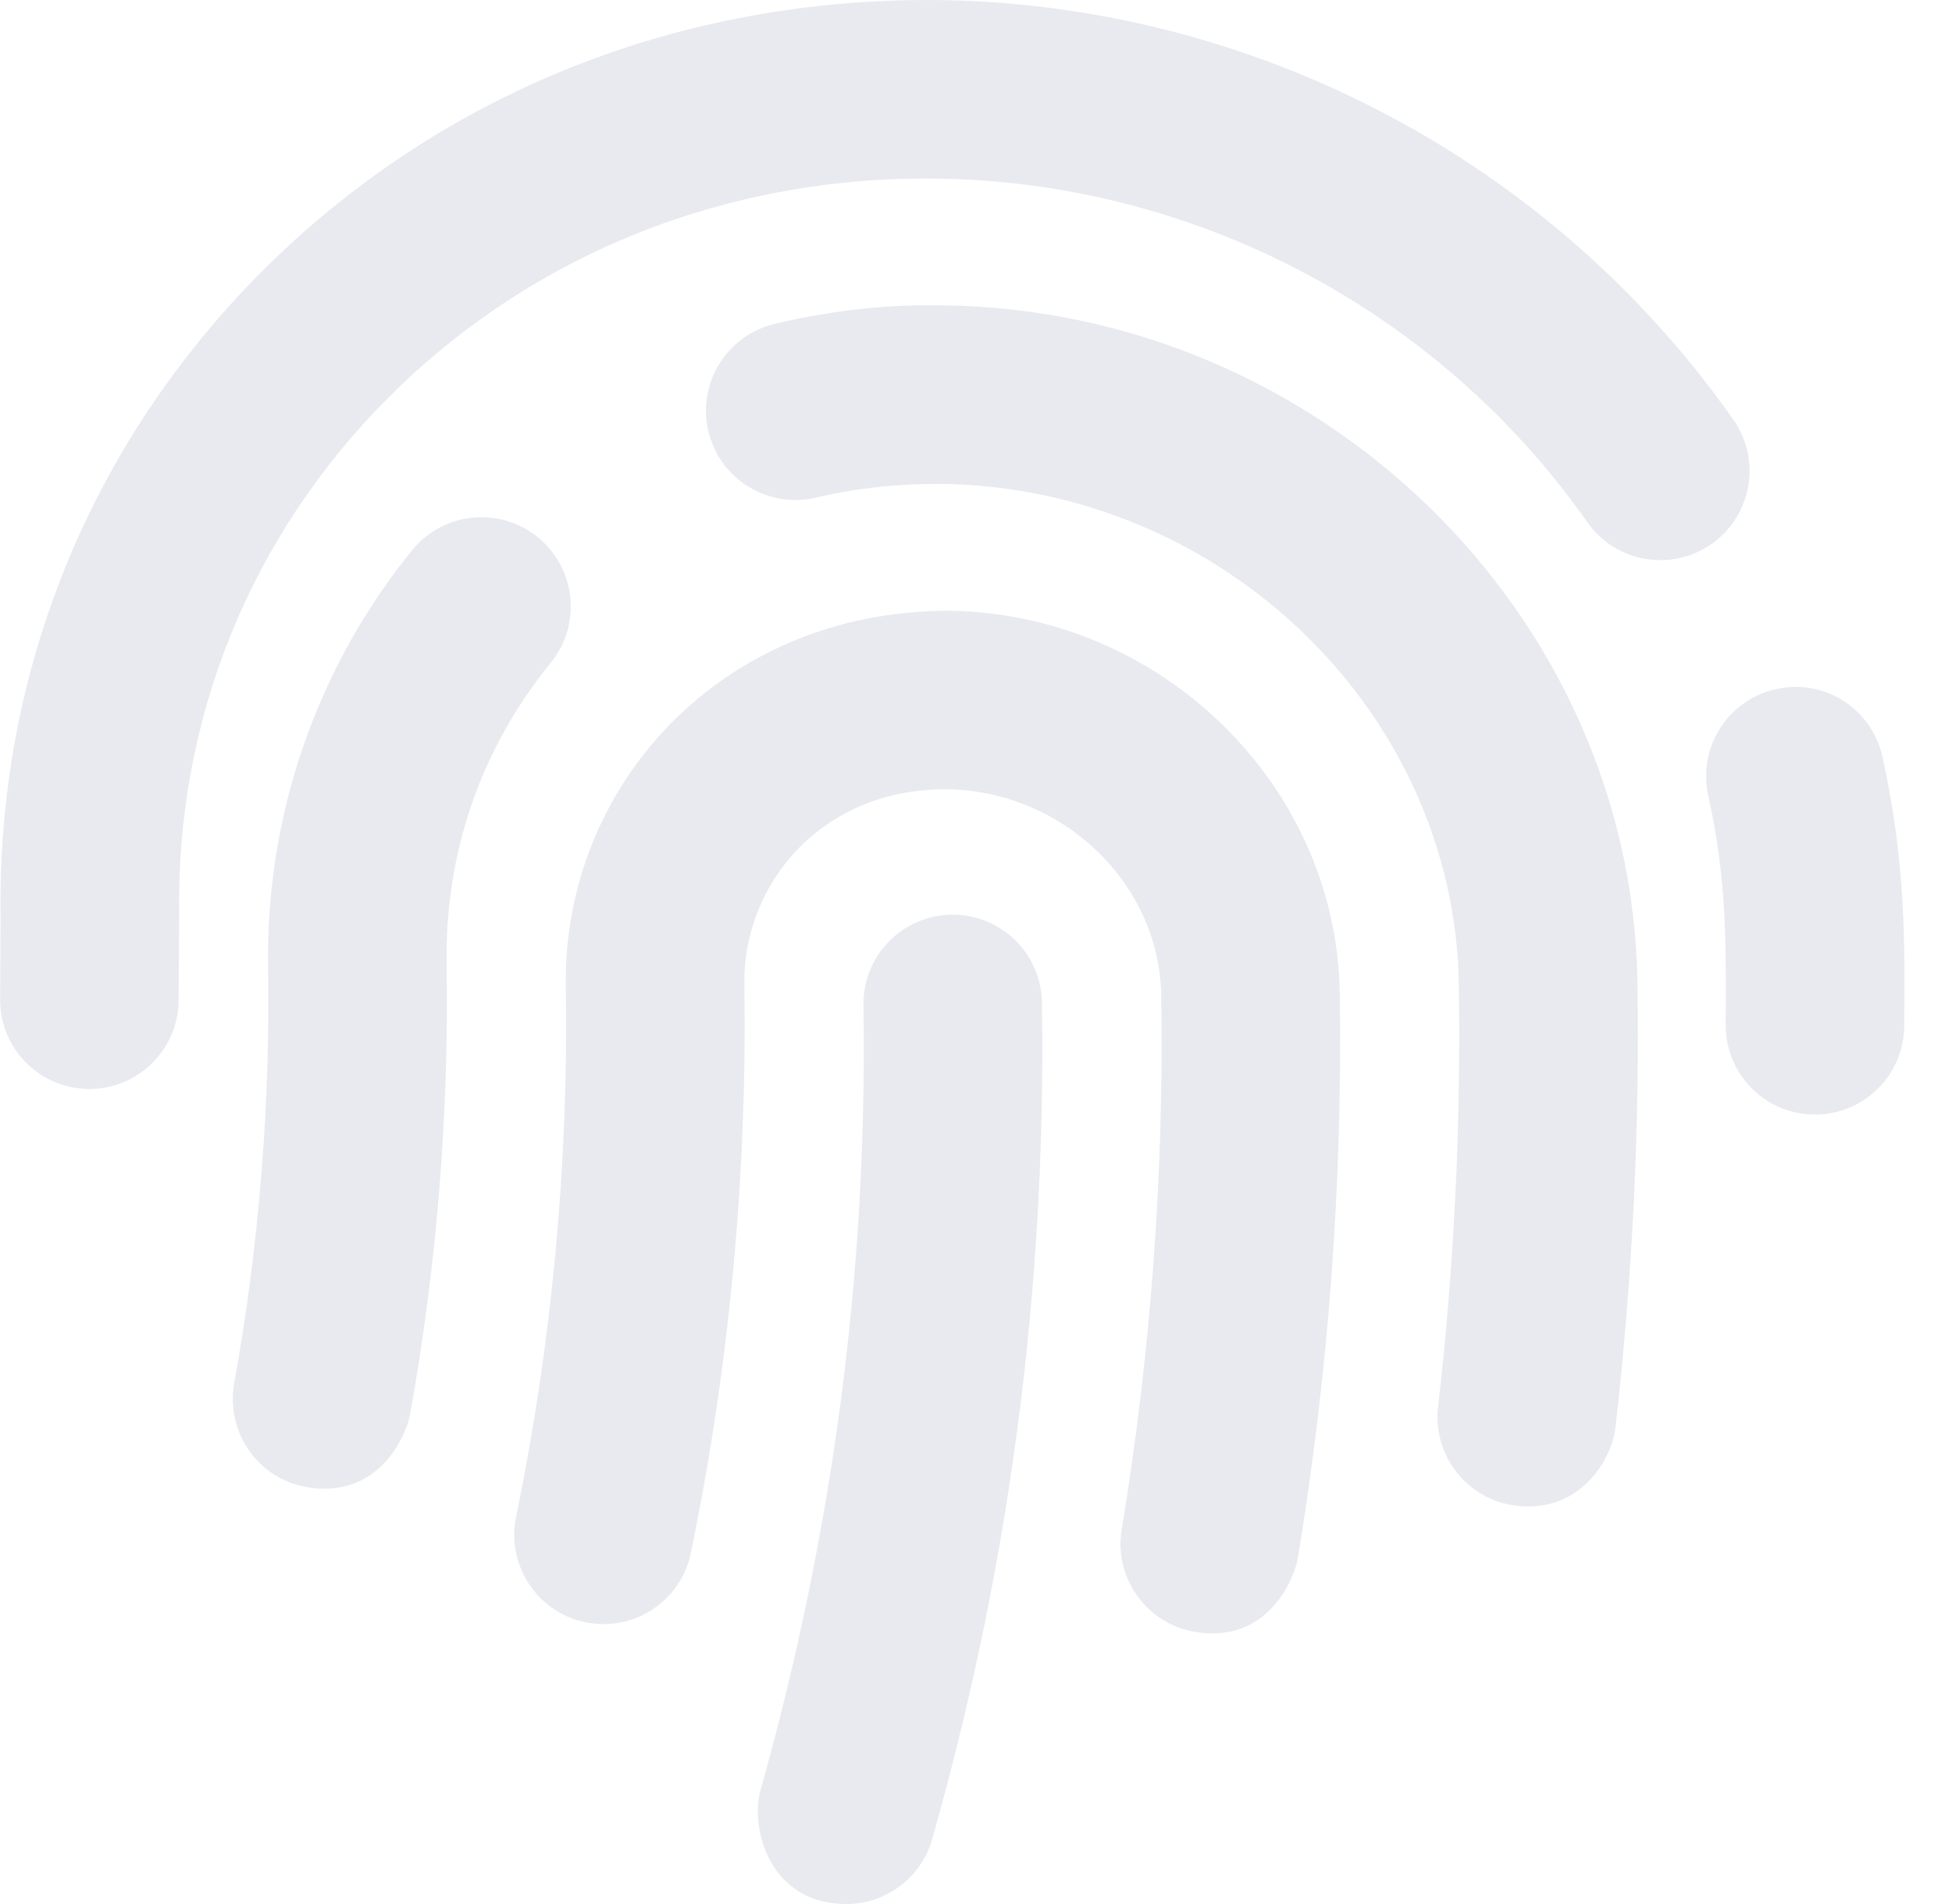 <svg width="41" height="40" viewBox="0 0 41 40" fill="none" xmlns="http://www.w3.org/2000/svg">
<path d="M20.011 19.216C18.976 19.216 18.136 20.055 18.136 21.091C18.225 26.735 17.5 32.177 15.972 37.618C15.758 38.377 16.14 40 17.778 40C18.597 40 19.349 39.459 19.582 38.631C20.639 34.888 22.007 28.834 21.885 21.091C21.886 20.055 21.047 19.216 20.011 19.216ZM19.944 12.831C15.158 12.825 11.818 16.508 11.884 20.728C11.943 24.473 11.591 28.221 10.84 31.865C10.63 32.879 11.283 33.872 12.296 34.081C13.315 34.289 14.301 33.638 14.511 32.624C15.319 28.711 15.697 24.688 15.634 20.669C15.602 18.642 17.19 16.569 19.888 16.581C22.334 16.617 24.353 18.56 24.39 20.914C24.45 24.668 24.17 28.44 23.561 32.129C23.391 33.149 24.083 34.115 25.105 34.284C26.665 34.544 27.199 33.104 27.259 32.739C27.906 28.831 28.201 24.832 28.14 20.855C28.071 16.496 24.394 12.896 19.944 12.831ZM11.296 11.285C10.491 10.634 9.314 10.754 8.658 11.557C6.657 14.018 5.581 17.126 5.631 20.307C5.677 23.243 5.438 26.188 4.919 29.061C4.737 30.081 5.412 31.055 6.432 31.24C8.003 31.513 8.547 30.083 8.611 29.727C9.172 26.615 9.431 23.426 9.381 20.248C9.344 17.914 10.1 15.727 11.569 13.923C12.221 13.12 12.099 11.939 11.296 11.285ZM19.848 6.416C18.644 6.384 17.436 6.528 16.272 6.804C15.265 7.043 14.641 8.052 14.879 9.061C15.118 10.068 16.129 10.688 17.136 10.454C17.999 10.25 18.891 10.159 19.792 10.166C25.685 10.254 30.552 14.97 30.642 20.68C30.688 23.639 30.542 26.626 30.206 29.557C30.089 30.586 30.827 31.516 31.855 31.634C33.161 31.786 33.848 30.706 33.932 29.984C34.287 26.877 34.441 23.749 34.392 20.621C34.27 12.906 27.746 6.533 19.848 6.416ZM39.541 15.904C39.318 14.895 38.33 14.248 37.306 14.477C36.295 14.7 35.656 15.7 35.88 16.712C36.247 18.384 36.263 19.634 36.247 21.524C36.238 22.561 37.071 23.406 38.106 23.415H38.122C39.151 23.415 39.988 22.586 39.997 21.555C40.011 19.823 40.028 18.109 39.541 15.904ZM36.407 8.816C32.602 3.395 26.376 0.101 19.752 0.002C14.3 -0.064 9.257 1.946 5.506 5.698C1.883 9.326 -0.069 14.144 0.012 19.27L0.003 20.947C-0.028 21.982 0.786 22.846 1.822 22.876C1.84 22.877 1.859 22.877 1.878 22.877C2.887 22.877 3.721 22.073 3.751 21.057L3.763 19.21C3.698 15.109 5.26 11.252 8.16 8.351C11.188 5.32 15.296 3.689 19.697 3.752C25.123 3.833 30.223 6.53 33.34 10.97C33.934 11.819 35.102 12.021 35.951 11.428C36.797 10.833 37.002 9.663 36.407 8.816Z" fill="#E8EAEF"/>
</svg>
